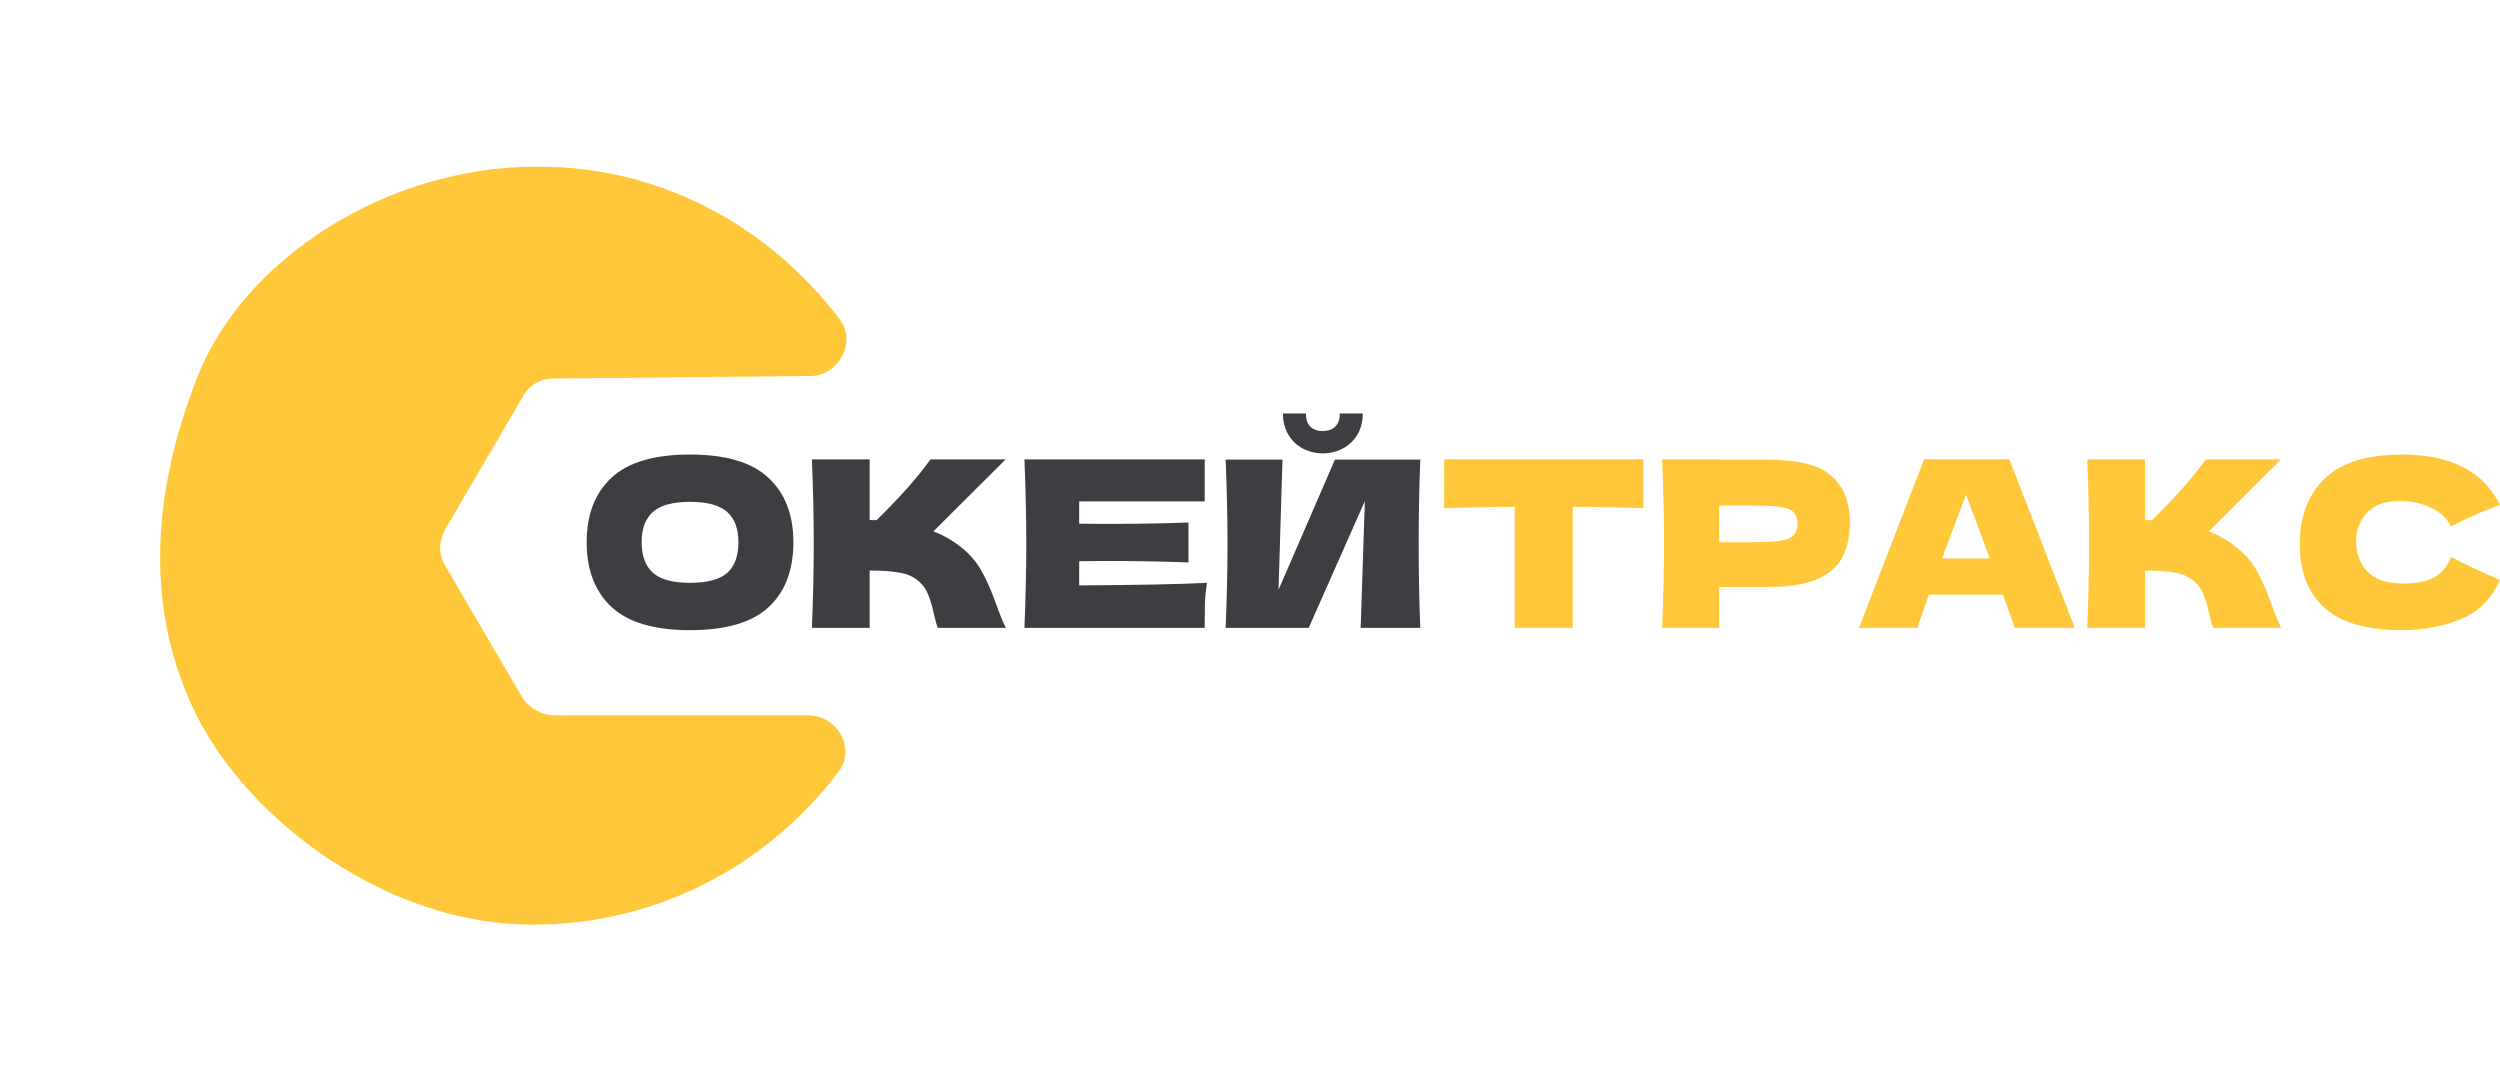 <svg width="198" height="86" viewBox="0 0 198 86" fill="none" xmlns="http://www.w3.org/2000/svg">
<path d="M54.641 49.909C51.836 49.909 49.772 49.302 48.449 48.089C47.125 46.864 46.464 45.149 46.464 42.944C46.464 40.763 47.119 39.06 48.43 37.835C49.753 36.61 51.824 35.998 54.641 35.998C57.471 35.998 59.542 36.61 60.852 37.835C62.176 39.06 62.837 40.763 62.837 42.944C62.837 45.161 62.182 46.877 60.871 48.089C59.56 49.302 57.483 49.909 54.641 49.909ZM54.641 46.16C56.001 46.16 56.981 45.903 57.581 45.388C58.182 44.861 58.482 44.047 58.482 42.944C58.482 41.866 58.182 41.063 57.581 40.537C56.981 40.01 56.001 39.746 54.641 39.746C53.294 39.746 52.32 40.01 51.719 40.537C51.119 41.063 50.819 41.866 50.819 42.944C50.819 44.034 51.119 44.843 51.719 45.37C52.32 45.896 53.294 46.16 54.641 46.16Z" fill="#3C3E42"/>
<path d="M76.136 43.348C76.859 43.936 77.41 44.592 77.79 45.315C78.182 46.025 78.562 46.901 78.929 47.942C79.236 48.788 79.481 49.382 79.664 49.725H74.262C74.188 49.517 74.09 49.155 73.968 48.641C73.845 48.077 73.71 47.605 73.563 47.226C73.429 46.846 73.233 46.515 72.975 46.233C72.559 45.792 72.038 45.511 71.413 45.388C70.801 45.253 69.956 45.186 68.877 45.186V49.725H64.302C64.4 47.348 64.449 45.125 64.449 43.054C64.449 40.984 64.4 38.76 64.302 36.384H68.877V41.18C69 41.192 69.184 41.198 69.429 41.198C71.34 39.312 72.761 37.707 73.692 36.384H79.646L73.931 42.08C74.74 42.399 75.475 42.822 76.136 43.348Z" fill="#3C3E42"/>
<path d="M85.472 46.362C90.127 46.337 93.502 46.27 95.597 46.16C95.511 46.662 95.456 47.183 95.431 47.722C95.419 48.249 95.413 48.916 95.413 49.725H81.135C81.233 47.348 81.282 45.125 81.282 43.054C81.282 40.984 81.233 38.76 81.135 36.384H95.413V39.71H85.472V41.474C86.06 41.486 86.929 41.492 88.081 41.492C90.029 41.492 92.044 41.456 94.127 41.382V44.543C92.044 44.469 90.029 44.432 88.081 44.432C86.929 44.432 86.06 44.439 85.472 44.451V46.362Z" fill="#3C3E42"/>
<path d="M104.77 35.906C104.194 35.906 103.661 35.777 103.171 35.52C102.694 35.263 102.314 34.895 102.032 34.417C101.75 33.94 101.609 33.382 101.609 32.745H103.429C103.429 33.223 103.551 33.578 103.796 33.811C104.053 34.032 104.378 34.142 104.77 34.142C105.162 34.142 105.481 34.032 105.726 33.811C105.983 33.578 106.112 33.223 106.112 32.745H107.931C107.931 33.382 107.79 33.94 107.508 34.417C107.226 34.895 106.841 35.263 106.35 35.52C105.873 35.777 105.346 35.906 104.77 35.906ZM101.573 36.402L101.26 46.711L105.726 36.402H112.488C112.402 38.472 112.36 40.69 112.36 43.054C112.36 45.431 112.402 47.654 112.488 49.725H107.765L108.096 39.691L103.649 49.725H97.07C97.168 47.348 97.218 45.125 97.218 43.054C97.218 40.996 97.168 38.779 97.07 36.402H101.573Z" fill="#3C3E42"/>
<path d="M130.163 40.243C128.24 40.182 126.372 40.145 124.558 40.133V49.725H119.964V40.133C118.139 40.145 116.277 40.182 114.378 40.243V36.384H130.163V40.243Z" fill="#FFC83A"/>
<path d="M139.984 36.402C142.422 36.402 144.119 36.837 145.075 37.707C146.03 38.565 146.508 39.777 146.508 41.346C146.508 42.424 146.318 43.342 145.938 44.102C145.559 44.849 144.891 45.437 143.935 45.866C142.98 46.283 141.663 46.491 139.984 46.491H136.162V49.725H131.642C131.74 47.349 131.789 45.125 131.789 43.054C131.789 40.984 131.74 38.761 131.642 36.384H136.162V36.402H139.984ZM138.698 42.944C139.715 42.944 140.474 42.907 140.977 42.834C141.491 42.748 141.847 42.601 142.043 42.393C142.251 42.185 142.355 41.879 142.355 41.474C142.355 41.07 142.257 40.77 142.061 40.574C141.877 40.365 141.528 40.225 141.014 40.151C140.511 40.078 139.739 40.041 138.698 40.041H136.162V42.944H138.698Z" fill="#FFC83A"/>
<path d="M159.568 49.725C159.335 49.027 159.022 48.151 158.63 47.097H152.768L151.849 49.725H147.237L152.382 36.384H159.145L164.327 49.725H159.568ZM157.583 44.231C157.117 42.944 156.64 41.658 156.15 40.372L155.709 39.177C155.28 40.292 154.649 41.977 153.816 44.231H157.583Z" fill="#FFC83A"/>
<path d="M177.142 43.349C177.865 43.937 178.416 44.592 178.796 45.315C179.188 46.025 179.568 46.901 179.935 47.943C180.241 48.788 180.486 49.382 180.67 49.725H175.268C175.194 49.517 175.096 49.156 174.973 48.641C174.851 48.077 174.716 47.606 174.569 47.226C174.434 46.846 174.238 46.515 173.981 46.234C173.565 45.793 173.044 45.511 172.419 45.388C171.807 45.254 170.961 45.186 169.883 45.186V49.725H165.308C165.406 47.349 165.455 45.125 165.455 43.054C165.455 40.984 165.406 38.761 165.308 36.384H169.883V41.18C170.006 41.192 170.19 41.199 170.435 41.199C172.346 39.312 173.767 37.707 174.698 36.384H180.652L174.937 42.081C175.745 42.399 176.48 42.822 177.142 43.349Z" fill="#FFC83A"/>
<path d="M190.226 49.909C187.457 49.909 185.418 49.321 184.107 48.145C182.796 46.969 182.141 45.29 182.141 43.11C182.141 40.917 182.796 39.183 184.107 37.909C185.418 36.635 187.457 35.998 190.226 35.998C194.097 35.998 196.688 37.327 197.999 39.986C196.897 40.365 195.604 40.935 194.122 41.695C193.767 41.009 193.203 40.5 192.431 40.169C191.672 39.839 190.894 39.673 190.097 39.673C188.921 39.673 188.045 39.986 187.47 40.611C186.894 41.223 186.606 41.983 186.606 42.889C186.606 43.869 186.912 44.672 187.525 45.297C188.15 45.909 189.099 46.215 190.373 46.215C191.39 46.215 192.198 46.05 192.799 45.719C193.399 45.376 193.84 44.837 194.122 44.102C195.126 44.641 196.413 45.248 197.981 45.921C197.368 47.404 196.345 48.439 194.912 49.027C193.479 49.615 191.917 49.909 190.226 49.909Z" fill="#FFC83A"/>
<path d="M41.43 55.348L35.238 44.762C34.739 43.862 34.74 42.864 35.238 41.966L41.43 31.379C41.93 30.48 42.828 29.981 43.828 29.981L64.201 29.781C66.398 29.781 67.897 27.084 66.498 25.287C61.005 17.997 52.316 13.103 42.429 13.203C30.644 13.203 19.342 20.489 15.663 29.782C11.984 39.074 11.438 48.373 15.564 56.648C19.69 64.923 30.644 73.326 42.329 73.227C52.117 73.227 60.905 68.433 66.398 61.142C67.797 59.344 66.398 56.748 64.102 56.648L43.927 56.647C42.928 56.648 42.03 56.147 41.43 55.348Z" fill="#FFC83A"/>
</svg>
